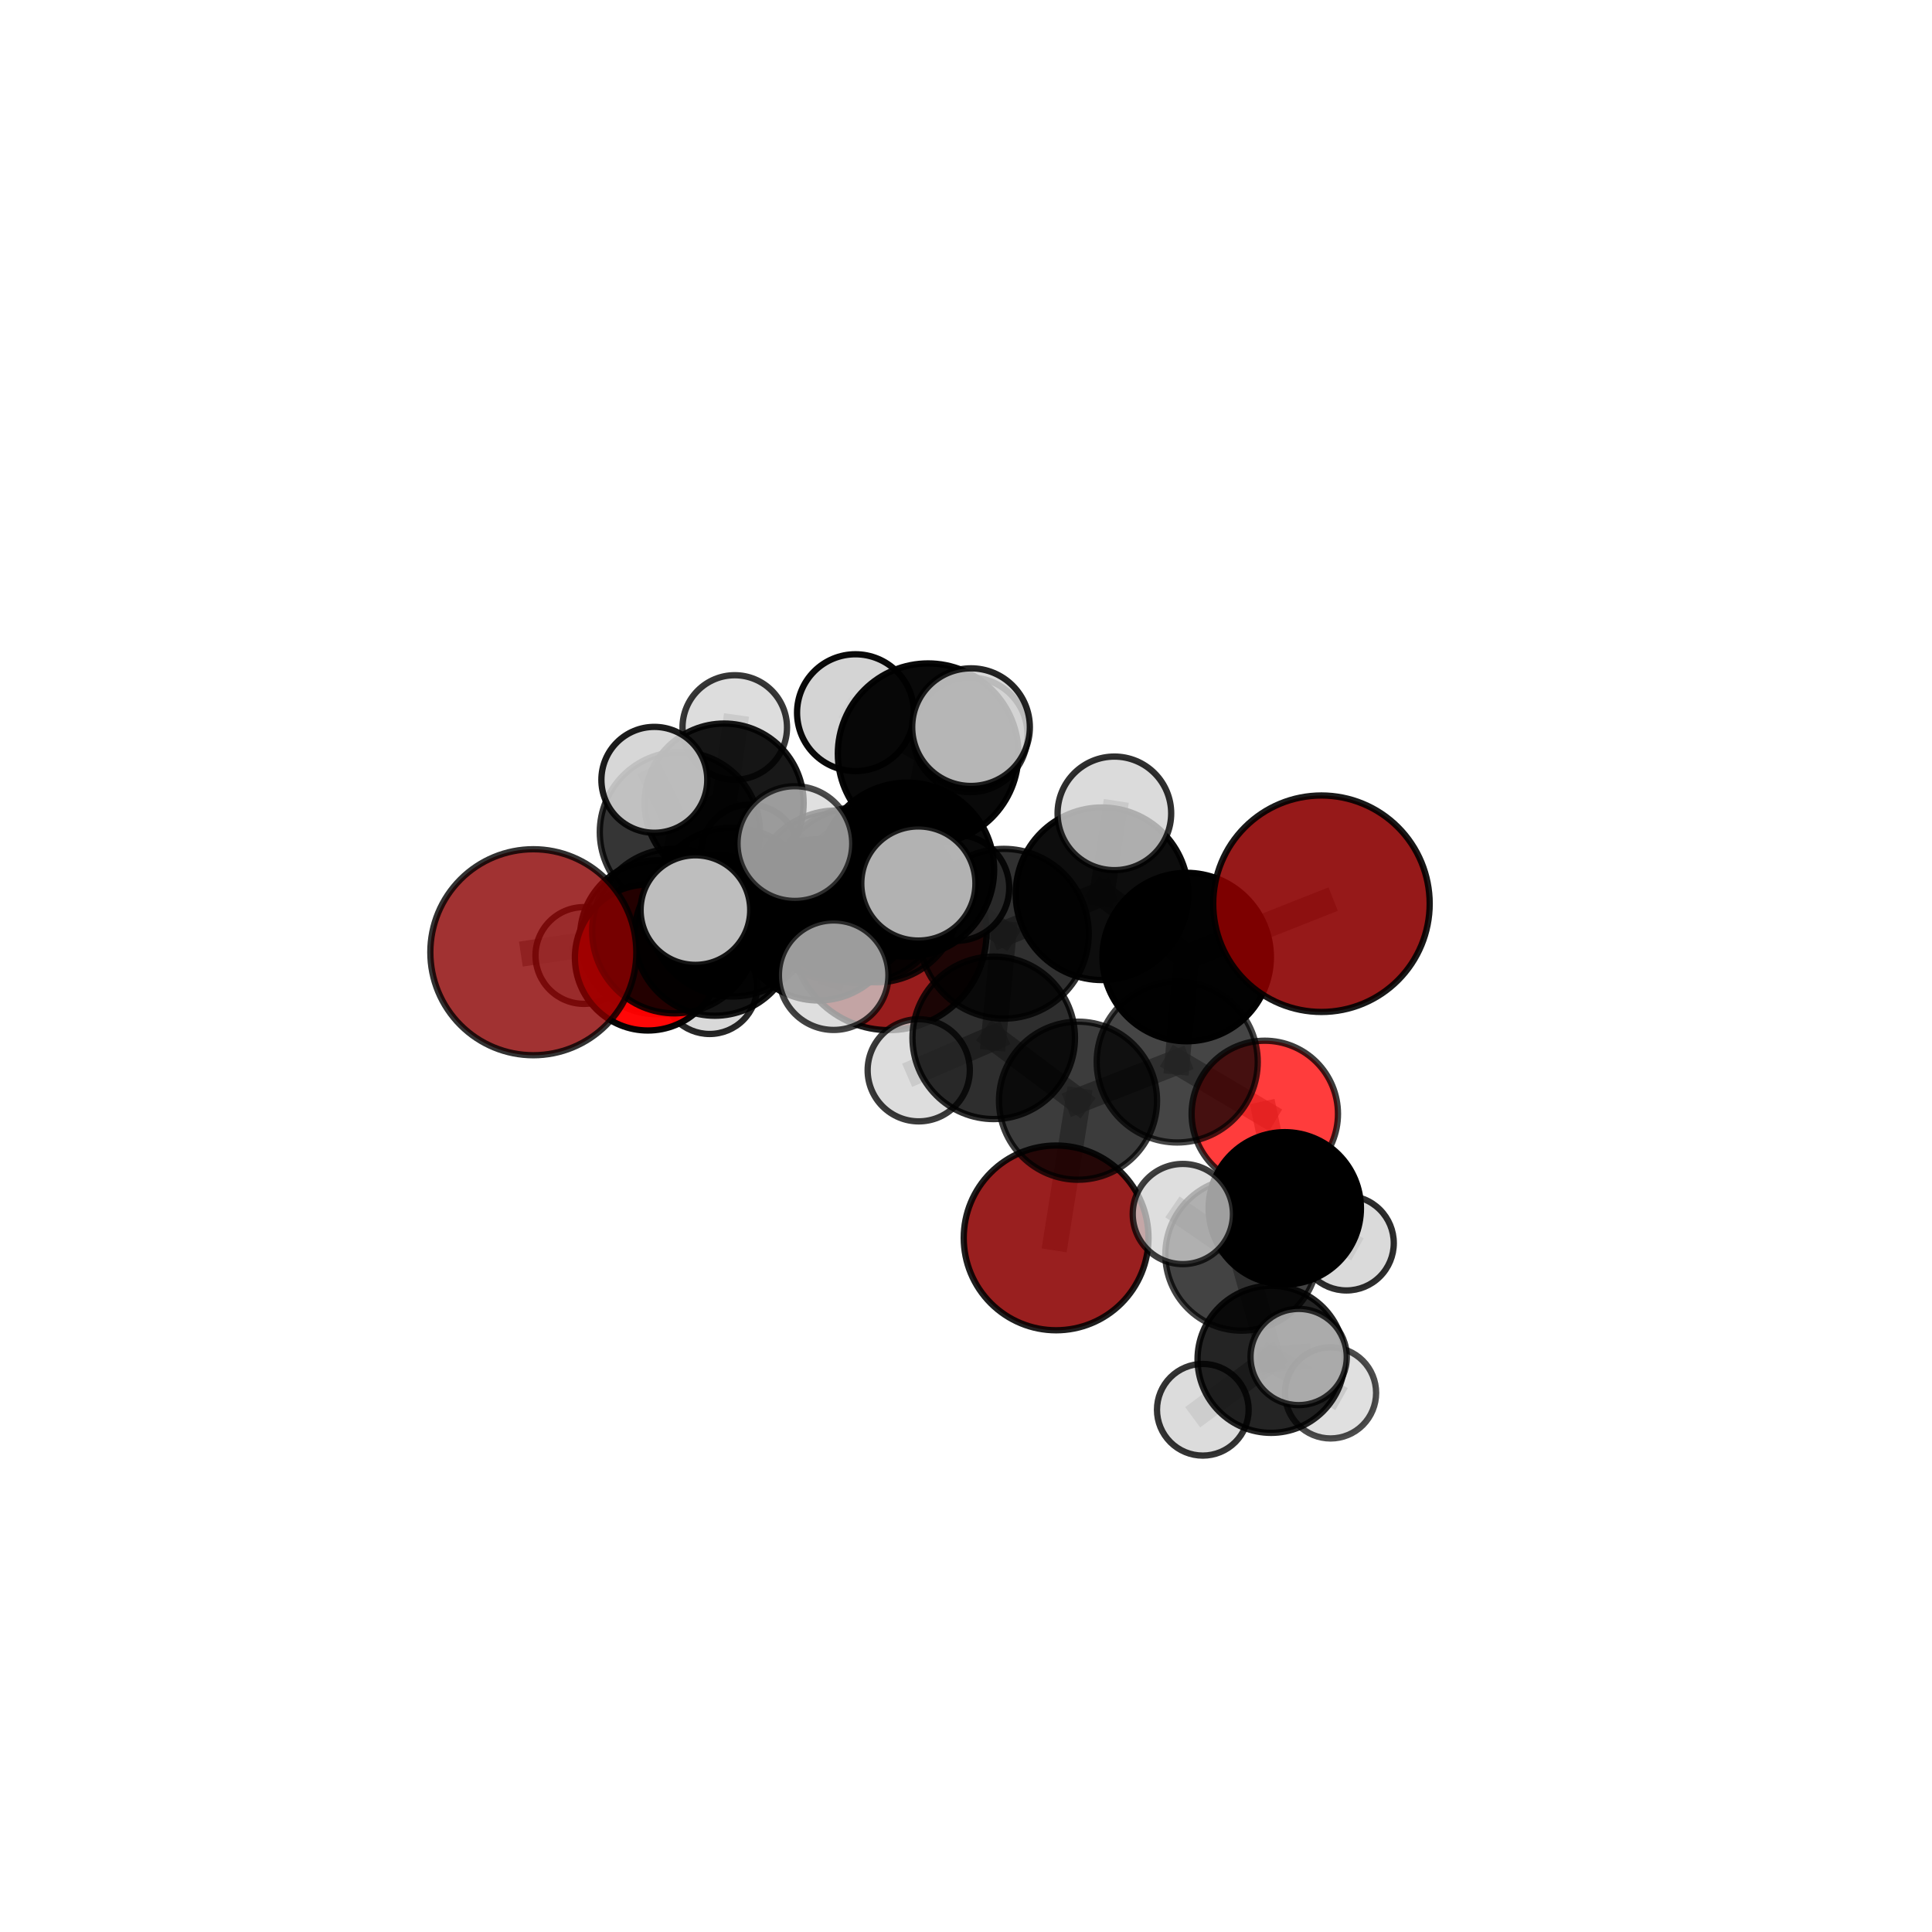 <?xml version="1.0" encoding="utf-8" standalone="no"?>
<!DOCTYPE svg PUBLIC "-//W3C//DTD SVG 1.1//EN"
  "http://www.w3.org/Graphics/SVG/1.1/DTD/svg11.dtd">
<svg xmlns:xlink="http://www.w3.org/1999/xlink" width="153pt" height="153pt" viewBox="0 0 153 153" xmlns="http://www.w3.org/2000/svg" version="1.1">
 <defs>
  <style type="text/css">*{stroke-linejoin: round; stroke-linecap: butt}</style>
 </defs>
 <g id="figure_1">
  <g id="patch_1">
   <path d="M 0 153 
L 153 153 
L 153 0 
L 0 0 
L 0 153 
z
" style="fill: none"/>
  </g>
  <g id="patch_2">
   <path d="M 7.2 145.8 
L 145.8 145.8 
L 145.8 7.2 
L 7.2 7.2 
L 7.2 145.8 
z
" style="fill: none"/>
  </g>
  <g id="axes_1">
   <g id="line2d_1">
    <path d="M 83.637 98.033 
L 85.371 87.167 
" clip-path="url(#p9b19b134c2)" style="fill: none; stroke: #808080; stroke-opacity: 0.612; stroke-width: 2; stroke-linecap: square"/>
   </g>
   <g id="line2d_2">
    <path d="M 85.371 87.167 
L 93.227 84.099 
" clip-path="url(#p9b19b134c2)" style="fill: none; stroke: #808080; stroke-opacity: 0.65; stroke-width: 2; stroke-linecap: square"/>
   </g>
   <g id="line2d_3">
    <path d="M 70.384 73.835 
L 64.813 72.844 
" clip-path="url(#p9b19b134c2)" style="fill: none; stroke: #808080; stroke-opacity: 0.644; stroke-width: 2; stroke-linecap: square"/>
   </g>
   <g id="line2d_4">
    <path d="M 64.813 72.844 
L 56.607 74.078 
" clip-path="url(#p9b19b134c2)" style="fill: none; stroke: #808080; stroke-opacity: 0.658; stroke-width: 2; stroke-linecap: square"/>
   </g>
   <g id="line2d_5">
    <path d="M 104.649 71.568 
L 93.975 75.791 
" clip-path="url(#p9b19b134c2)" style="fill: none; stroke: #808080; stroke-opacity: 0.713; stroke-width: 2; stroke-linecap: square"/>
   </g>
   <g id="line2d_6">
    <path d="M 93.975 75.791 
L 93.227 84.099 
" clip-path="url(#p9b19b134c2)" style="fill: none; stroke: #808080; stroke-opacity: 0.68; stroke-width: 2; stroke-linecap: square"/>
   </g>
   <g id="line2d_7">
    <path d="M 42.237 75.41 
L 53.417 73.73 
" clip-path="url(#p9b19b134c2)" style="fill: none; stroke: #808080; stroke-opacity: 0.677; stroke-width: 2; stroke-linecap: square"/>
   </g>
   <g id="line2d_8">
    <path d="M 53.417 73.73 
L 56.607 74.078 
" clip-path="url(#p9b19b134c2)" style="fill: none; stroke: #808080; stroke-opacity: 0.668; stroke-width: 2; stroke-linecap: square"/>
   </g>
   <g id="line2d_9">
    <path d="M 100.162 88.212 
L 93.227 84.099 
" clip-path="url(#p9b19b134c2)" style="fill: none; stroke: #808080; stroke-opacity: 0.647; stroke-width: 2; stroke-linecap: square"/>
   </g>
   <g id="line2d_10">
    <path d="M 100.162 88.212 
L 101.745 95.689 
" clip-path="url(#p9b19b134c2)" style="fill: none; stroke: #808080; stroke-opacity: 0.623; stroke-width: 2; stroke-linecap: square"/>
   </g>
   <g id="line2d_11">
    <path d="M 101.745 95.689 
L 98.328 99.34 
" clip-path="url(#p9b19b134c2)" style="fill: none; stroke: #808080; stroke-opacity: 0.611; stroke-width: 2; stroke-linecap: square"/>
   </g>
   <g id="line2d_12">
    <path d="M 101.745 95.689 
L 106.629 98.446 
" clip-path="url(#p9b19b134c2)" style="fill: none; stroke: #808080; stroke-opacity: 0.599; stroke-width: 2; stroke-linecap: square"/>
   </g>
   <g id="line2d_13">
    <path d="M 51.306 75.831 
L 56.607 74.078 
" clip-path="url(#p9b19b134c2)" style="fill: none; stroke: #808080; stroke-opacity: 0.645; stroke-width: 2; stroke-linecap: square"/>
   </g>
   <g id="line2d_14">
    <path d="M 51.306 75.831 
L 52.023 74.224 
" clip-path="url(#p9b19b134c2)" style="fill: none; stroke: #808080; stroke-opacity: 0.626; stroke-width: 2; stroke-linecap: square"/>
   </g>
   <g id="line2d_15">
    <path d="M 52.023 74.224 
L 53.843 65.893 
" clip-path="url(#p9b19b134c2)" style="fill: none; stroke: #808080; stroke-opacity: 0.636; stroke-width: 2; stroke-linecap: square"/>
   </g>
   <g id="line2d_16">
    <path d="M 52.023 74.224 
L 46.241 75.667 
" clip-path="url(#p9b19b134c2)" style="fill: none; stroke: #808080; stroke-opacity: 0.612; stroke-width: 2; stroke-linecap: square"/>
   </g>
   <g id="line2d_17">
    <path d="M 52.023 74.224 
L 56.197 78.12 
" clip-path="url(#p9b19b134c2)" style="fill: none; stroke: #808080; stroke-opacity: 0.605; stroke-width: 2; stroke-linecap: square"/>
   </g>
   <g id="line2d_18">
    <path d="M 71.839 68.868 
L 79.498 73.945 
" clip-path="url(#p9b19b134c2)" style="fill: none; stroke: #808080; stroke-opacity: 0.722; stroke-width: 2; stroke-linecap: square"/>
   </g>
   <g id="line2d_19">
    <path d="M 71.839 68.868 
L 66.244 70.893 
" clip-path="url(#p9b19b134c2)" style="fill: none; stroke: #808080; stroke-opacity: 0.722; stroke-width: 2; stroke-linecap: square"/>
   </g>
   <g id="line2d_20">
    <path d="M 71.839 68.868 
L 73.501 59.689 
" clip-path="url(#p9b19b134c2)" style="fill: none; stroke: #808080; stroke-opacity: 0.756; stroke-width: 2; stroke-linecap: square"/>
   </g>
   <g id="line2d_21">
    <path d="M 71.839 68.868 
L 68.095 70.876 
" clip-path="url(#p9b19b134c2)" style="fill: none; stroke: #808080; stroke-opacity: 0.742; stroke-width: 2; stroke-linecap: square"/>
   </g>
   <g id="line2d_22">
    <path d="M 79.498 73.945 
L 87.269 70.78 
" clip-path="url(#p9b19b134c2)" style="fill: none; stroke: #808080; stroke-opacity: 0.718; stroke-width: 2; stroke-linecap: square"/>
   </g>
   <g id="line2d_23">
    <path d="M 79.498 73.945 
L 78.695 82.188 
" clip-path="url(#p9b19b134c2)" style="fill: none; stroke: #808080; stroke-opacity: 0.688; stroke-width: 2; stroke-linecap: square"/>
   </g>
   <g id="line2d_24">
    <path d="M 66.244 70.893 
L 58.011 72.228 
" clip-path="url(#p9b19b134c2)" style="fill: none; stroke: #808080; stroke-opacity: 0.706; stroke-width: 2; stroke-linecap: square"/>
   </g>
   <g id="line2d_25">
    <path d="M 66.244 70.893 
L 69.425 71.232 
" clip-path="url(#p9b19b134c2)" style="fill: none; stroke: #808080; stroke-opacity: 0.696; stroke-width: 2; stroke-linecap: square"/>
   </g>
   <g id="line2d_26">
    <path d="M 73.501 59.689 
L 67.746 56.439 
" clip-path="url(#p9b19b134c2)" style="fill: none; stroke: #808080; stroke-opacity: 0.784; stroke-width: 2; stroke-linecap: square"/>
   </g>
   <g id="line2d_27">
    <path d="M 73.501 59.689 
L 76.898 57.585 
" clip-path="url(#p9b19b134c2)" style="fill: none; stroke: #808080; stroke-opacity: 0.788; stroke-width: 2; stroke-linecap: square"/>
   </g>
   <g id="line2d_28">
    <path d="M 73.501 59.689 
L 76.832 58.194 
" clip-path="url(#p9b19b134c2)" style="fill: none; stroke: #808080; stroke-opacity: 0.773; stroke-width: 2; stroke-linecap: square"/>
   </g>
   <g id="line2d_29">
    <path d="M 68.095 70.876 
L 62.948 66.805 
" clip-path="url(#p9b19b134c2)" style="fill: none; stroke: #808080; stroke-opacity: 0.759; stroke-width: 2; stroke-linecap: square"/>
   </g>
   <g id="line2d_30">
    <path d="M 68.095 70.876 
L 66.021 77.227 
" clip-path="url(#p9b19b134c2)" style="fill: none; stroke: #808080; stroke-opacity: 0.734; stroke-width: 2; stroke-linecap: square"/>
   </g>
   <g id="line2d_31">
    <path d="M 68.095 70.876 
L 72.727 69.966 
" clip-path="url(#p9b19b134c2)" style="fill: none; stroke: #808080; stroke-opacity: 0.756; stroke-width: 2; stroke-linecap: square"/>
   </g>
   <g id="line2d_32">
    <path d="M 87.269 70.78 
L 93.975 75.791 
" clip-path="url(#p9b19b134c2)" style="fill: none; stroke: #808080; stroke-opacity: 0.714; stroke-width: 2; stroke-linecap: square"/>
   </g>
   <g id="line2d_33">
    <path d="M 87.269 70.78 
L 88.251 64.412 
" clip-path="url(#p9b19b134c2)" style="fill: none; stroke: #808080; stroke-opacity: 0.743; stroke-width: 2; stroke-linecap: square"/>
   </g>
   <g id="line2d_34">
    <path d="M 78.695 82.188 
L 85.371 87.167 
" clip-path="url(#p9b19b134c2)" style="fill: none; stroke: #808080; stroke-opacity: 0.654; stroke-width: 2; stroke-linecap: square"/>
   </g>
   <g id="line2d_35">
    <path d="M 78.695 82.188 
L 72.757 84.758 
" clip-path="url(#p9b19b134c2)" style="fill: none; stroke: #808080; stroke-opacity: 0.66; stroke-width: 2; stroke-linecap: square"/>
   </g>
   <g id="line2d_36">
    <path d="M 58.011 72.228 
L 53.417 73.73 
" clip-path="url(#p9b19b134c2)" style="fill: none; stroke: #808080; stroke-opacity: 0.692; stroke-width: 2; stroke-linecap: square"/>
   </g>
   <g id="line2d_37">
    <path d="M 58.011 72.228 
L 55.071 72.072 
" clip-path="url(#p9b19b134c2)" style="fill: none; stroke: #808080; stroke-opacity: 0.712; stroke-width: 2; stroke-linecap: square"/>
   </g>
   <g id="line2d_38">
    <path d="M 69.425 71.232 
L 64.813 72.844 
" clip-path="url(#p9b19b134c2)" style="fill: none; stroke: #808080; stroke-opacity: 0.673; stroke-width: 2; stroke-linecap: square"/>
   </g>
   <g id="line2d_39">
    <path d="M 69.425 71.232 
L 75.727 70.312 
" clip-path="url(#p9b19b134c2)" style="fill: none; stroke: #808080; stroke-opacity: 0.686; stroke-width: 2; stroke-linecap: square"/>
   </g>
   <g id="line2d_40">
    <path d="M 98.328 99.34 
L 100.66 107.648 
" clip-path="url(#p9b19b134c2)" style="fill: none; stroke: #808080; stroke-opacity: 0.597; stroke-width: 2; stroke-linecap: square"/>
   </g>
   <g id="line2d_41">
    <path d="M 98.328 99.34 
L 93.672 96.142 
" clip-path="url(#p9b19b134c2)" style="fill: none; stroke: #808080; stroke-opacity: 0.623; stroke-width: 2; stroke-linecap: square"/>
   </g>
   <g id="line2d_42">
    <path d="M 53.843 65.893 
L 57.346 63.598 
" clip-path="url(#p9b19b134c2)" style="fill: none; stroke: #808080; stroke-opacity: 0.651; stroke-width: 2; stroke-linecap: square"/>
   </g>
   <g id="line2d_43">
    <path d="M 53.843 65.893 
L 51.818 61.756 
" clip-path="url(#p9b19b134c2)" style="fill: none; stroke: #808080; stroke-opacity: 0.67; stroke-width: 2; stroke-linecap: square"/>
   </g>
   <g id="line2d_44">
    <path d="M 100.66 107.648 
L 105.37 110.307 
" clip-path="url(#p9b19b134c2)" style="fill: none; stroke: #808080; stroke-opacity: 0.571; stroke-width: 2; stroke-linecap: square"/>
   </g>
   <g id="line2d_45">
    <path d="M 100.66 107.648 
L 102.843 107.465 
" clip-path="url(#p9b19b134c2)" style="fill: none; stroke: #808080; stroke-opacity: 0.592; stroke-width: 2; stroke-linecap: square"/>
   </g>
   <g id="line2d_46">
    <path d="M 100.66 107.648 
L 95.255 111.643 
" clip-path="url(#p9b19b134c2)" style="fill: none; stroke: #808080; stroke-opacity: 0.573; stroke-width: 2; stroke-linecap: square"/>
   </g>
   <g id="line2d_47">
    <path d="M 57.346 63.598 
L 58.188 57.61 
" clip-path="url(#p9b19b134c2)" style="fill: none; stroke: #808080; stroke-opacity: 0.66; stroke-width: 2; stroke-linecap: square"/>
   </g>
   <g id="line2d_48">
    <path d="M 57.346 63.598 
L 59.381 67.601 
" clip-path="url(#p9b19b134c2)" style="fill: none; stroke: #808080; stroke-opacity: 0.632; stroke-width: 2; stroke-linecap: square"/>
   </g>
   <g id="Path3DCollection_1">
    <path d="M 59.381 71.479 
C 60.41 71.479 61.396 71.07 62.123 70.343 
C 62.851 69.616 63.259 68.629 63.259 67.601 
C 63.259 66.572 62.851 65.586 62.123 64.858 
C 61.396 64.131 60.41 63.722 59.381 63.722 
C 58.352 63.722 57.366 64.131 56.639 64.858 
C 55.911 65.586 55.503 66.572 55.503 67.601 
C 55.503 68.629 55.911 69.616 56.639 70.343 
C 57.366 71.07 58.352 71.479 59.381 71.479 
z
" clip-path="url(#p9b19b134c2)" style="fill: #d3d3d3; fill-opacity: 0.728; stroke: #000000; stroke-opacity: 0.728; stroke-width: 0.5"/>
    <path d="M 58.188 61.748 
C 59.286 61.748 60.338 61.312 61.114 60.536 
C 61.89 59.76 62.326 58.707 62.326 57.61 
C 62.326 56.513 61.89 55.46 61.114 54.684 
C 60.338 53.908 59.286 53.472 58.188 53.472 
C 57.091 53.472 56.038 53.908 55.262 54.684 
C 54.486 55.46 54.05 56.513 54.05 57.61 
C 54.05 58.707 54.486 59.76 55.262 60.536 
C 56.038 61.312 57.091 61.748 58.188 61.748 
z
" clip-path="url(#p9b19b134c2)" style="fill: #d3d3d3; fill-opacity: 0.785; stroke: #000000; stroke-opacity: 0.785; stroke-width: 0.5"/>
    <path d="M 57.346 69.897 
C 59.016 69.897 60.618 69.233 61.799 68.052 
C 62.981 66.871 63.644 65.269 63.644 63.598 
C 63.644 61.928 62.981 60.326 61.799 59.144 
C 60.618 57.963 59.016 57.3 57.346 57.3 
C 55.675 57.3 54.073 57.963 52.892 59.144 
C 51.711 60.326 51.047 61.928 51.047 63.598 
C 51.047 65.269 51.711 66.871 52.892 68.052 
C 54.073 69.233 55.675 69.897 57.346 69.897 
z
" clip-path="url(#p9b19b134c2)" style="fill-opacity: 0.906; stroke: #000000; stroke-opacity: 0.906; stroke-width: 0.5"/>
    <path d="M 56.197 81.884 
C 57.195 81.884 58.153 81.487 58.858 80.782 
C 59.564 80.076 59.961 79.119 59.961 78.12 
C 59.961 77.122 59.564 76.165 58.858 75.459 
C 58.153 74.754 57.195 74.357 56.197 74.357 
C 55.199 74.357 54.242 74.754 53.536 75.459 
C 52.83 76.165 52.434 77.122 52.434 78.12 
C 52.434 79.119 52.83 80.076 53.536 80.782 
C 54.242 81.487 55.199 81.884 56.197 81.884 
z
" clip-path="url(#p9b19b134c2)" style="fill: #d3d3d3; fill-opacity: 0.844; stroke: #000000; stroke-opacity: 0.844; stroke-width: 0.5"/>
    <path d="M 46.241 79.499 
C 47.257 79.499 48.232 79.096 48.951 78.377 
C 49.669 77.658 50.073 76.684 50.073 75.667 
C 50.073 74.651 49.669 73.676 48.951 72.958 
C 48.232 72.239 47.257 71.836 46.241 71.836 
C 45.225 71.836 44.25 72.239 43.532 72.958 
C 42.813 73.676 42.409 74.651 42.409 75.667 
C 42.409 76.684 42.813 77.658 43.532 78.377 
C 44.25 79.096 45.225 79.499 46.241 79.499 
z
" clip-path="url(#p9b19b134c2)" style="fill: #d3d3d3; fill-opacity: 0.795; stroke: #000000; stroke-opacity: 0.795; stroke-width: 0.5"/>
    <path d="M 53.843 72.238 
C 55.526 72.238 57.14 71.569 58.33 70.38 
C 59.519 69.19 60.188 67.576 60.188 65.893 
C 60.188 64.211 59.519 62.597 58.33 61.407 
C 57.14 60.217 55.526 59.549 53.843 59.549 
C 52.161 59.549 50.547 60.217 49.357 61.407 
C 48.167 62.597 47.499 64.211 47.499 65.893 
C 47.499 67.576 48.167 69.19 49.357 70.38 
C 50.547 71.569 52.161 72.238 53.843 72.238 
z
" clip-path="url(#p9b19b134c2)" style="fill-opacity: 0.792; stroke: #000000; stroke-opacity: 0.792; stroke-width: 0.5"/>
    <path d="M 52.023 80.317 
C 53.639 80.317 55.189 79.675 56.332 78.532 
C 57.474 77.39 58.116 75.84 58.116 74.224 
C 58.116 72.608 57.474 71.059 56.332 69.916 
C 55.189 68.774 53.639 68.132 52.023 68.132 
C 50.408 68.132 48.858 68.774 47.715 69.916 
C 46.573 71.059 45.931 72.608 45.931 74.224 
C 45.931 75.84 46.573 77.39 47.715 78.532 
C 48.858 79.675 50.408 80.317 52.023 80.317 
z
" clip-path="url(#p9b19b134c2)" style="fill-opacity: 0.919; stroke: #000000; stroke-opacity: 0.919; stroke-width: 0.5"/>
    <path d="M 51.818 65.948 
C 52.93 65.948 53.997 65.506 54.783 64.72 
C 55.569 63.934 56.011 62.868 56.011 61.756 
C 56.011 60.644 55.569 59.578 54.783 58.792 
C 53.997 58.005 52.93 57.564 51.818 57.564 
C 50.707 57.564 49.64 58.005 48.854 58.792 
C 48.068 59.578 47.626 60.644 47.626 61.756 
C 47.626 62.868 48.068 63.934 48.854 64.72 
C 49.64 65.506 50.707 65.948 51.818 65.948 
z
" clip-path="url(#p9b19b134c2)" style="fill: #d3d3d3; fill-opacity: 0.887; stroke: #000000; stroke-opacity: 0.887; stroke-width: 0.5"/>
    <path d="M 70.384 81.579 
C 72.437 81.579 74.407 80.763 75.86 79.311 
C 77.312 77.859 78.128 75.889 78.128 73.835 
C 78.128 71.781 77.312 69.811 75.86 68.359 
C 74.407 66.906 72.437 66.09 70.384 66.09 
C 68.33 66.09 66.36 66.906 64.908 68.359 
C 63.455 69.811 62.639 71.781 62.639 73.835 
C 62.639 75.889 63.455 77.859 64.908 79.311 
C 66.36 80.763 68.33 81.579 70.384 81.579 
z
" clip-path="url(#p9b19b134c2)" style="fill: #8b0000; fill-opacity: 0.885; stroke: #000000; stroke-opacity: 0.885; stroke-width: 0.5"/>
    <path d="M 51.306 81.608 
C 52.838 81.608 54.308 81 55.391 79.916 
C 56.475 78.833 57.083 77.363 57.083 75.831 
C 57.083 74.299 56.475 72.83 55.391 71.746 
C 54.308 70.663 52.838 70.054 51.306 70.054 
C 49.774 70.054 48.305 70.663 47.221 71.746 
C 46.138 72.83 45.529 74.299 45.529 75.831 
C 45.529 77.363 46.138 78.833 47.221 79.916 
C 48.305 81 49.774 81.608 51.306 81.608 
z
" clip-path="url(#p9b19b134c2)" style="fill: #ff0000; fill-opacity: 0.971; stroke: #000000; stroke-opacity: 0.971; stroke-width: 0.5"/>
    <path d="M 64.813 79.23 
C 66.507 79.23 68.131 78.557 69.329 77.36 
C 70.526 76.162 71.199 74.538 71.199 72.844 
C 71.199 71.15 70.526 69.526 69.329 68.328 
C 68.131 67.131 66.507 66.458 64.813 66.458 
C 63.119 66.458 61.495 67.131 60.297 68.328 
C 59.1 69.526 58.427 71.15 58.427 72.844 
C 58.427 74.538 59.1 76.162 60.297 77.36 
C 61.495 78.557 63.119 79.23 64.813 79.23 
z
" clip-path="url(#p9b19b134c2)" style="fill-opacity: 0.935; stroke: #000000; stroke-opacity: 0.935; stroke-width: 0.5"/>
    <path d="M 56.607 80.439 
C 58.294 80.439 59.912 79.769 61.105 78.576 
C 62.298 77.383 62.968 75.765 62.968 74.078 
C 62.968 72.391 62.298 70.772 61.105 69.58 
C 59.912 68.387 58.294 67.716 56.607 67.716 
C 54.92 67.716 53.302 68.387 52.109 69.58 
C 50.916 70.772 50.245 72.391 50.245 74.078 
C 50.245 75.765 50.916 77.383 52.109 78.576 
C 53.302 79.769 54.92 80.439 56.607 80.439 
z
" clip-path="url(#p9b19b134c2)" style="fill-opacity: 0.908; stroke: #000000; stroke-opacity: 0.908; stroke-width: 0.5"/>
    <path d="M 75.727 74.509 
C 76.84 74.509 77.908 74.067 78.695 73.28 
C 79.482 72.492 79.924 71.425 79.924 70.312 
C 79.924 69.199 79.482 68.131 78.695 67.344 
C 77.908 66.557 76.84 66.114 75.727 66.114 
C 74.614 66.114 73.546 66.557 72.759 67.344 
C 71.972 68.131 71.53 69.199 71.53 70.312 
C 71.53 71.425 71.972 72.492 72.759 73.28 
C 73.546 74.067 74.614 74.509 75.727 74.509 
z
" clip-path="url(#p9b19b134c2)" style="fill: #d3d3d3; fill-opacity: 0.88; stroke: #000000; stroke-opacity: 0.88; stroke-width: 0.5"/>
    <path d="M 69.425 77.792 
C 71.164 77.792 72.833 77.101 74.063 75.87 
C 75.293 74.64 75.985 72.972 75.985 71.232 
C 75.985 69.492 75.293 67.823 74.063 66.593 
C 72.833 65.363 71.164 64.672 69.425 64.672 
C 67.685 64.672 66.016 65.363 64.786 66.593 
C 63.556 67.823 62.865 69.492 62.865 71.232 
C 62.865 72.972 63.556 74.64 64.786 75.87 
C 66.016 77.101 67.685 77.792 69.425 77.792 
z
" clip-path="url(#p9b19b134c2)" style="fill-opacity: 0.834; stroke: #000000; stroke-opacity: 0.834; stroke-width: 0.5"/>
    <path d="M 53.417 80.25 
C 55.146 80.25 56.805 79.563 58.027 78.34 
C 59.25 77.117 59.937 75.459 59.937 73.73 
C 59.937 72 59.25 70.342 58.027 69.119 
C 56.805 67.896 55.146 67.209 53.417 67.209 
C 51.687 67.209 50.029 67.896 48.806 69.119 
C 47.583 70.342 46.896 72 46.896 73.73 
C 46.896 75.459 47.583 77.117 48.806 78.34 
C 50.029 79.563 51.687 80.25 53.417 80.25 
z
" clip-path="url(#p9b19b134c2)" style="fill-opacity: 0.857; stroke: #000000; stroke-opacity: 0.857; stroke-width: 0.5"/>
    <path d="M 42.237 83.567 
C 44.4 83.567 46.475 82.708 48.005 81.178 
C 49.534 79.648 50.394 77.573 50.394 75.41 
C 50.394 73.247 49.534 71.172 48.005 69.642 
C 46.475 68.112 44.4 67.253 42.237 67.253 
C 40.073 67.253 37.998 68.112 36.469 69.642 
C 34.939 71.172 34.08 73.247 34.08 75.41 
C 34.08 77.573 34.939 79.648 36.469 81.178 
C 37.998 82.708 40.073 83.567 42.237 83.567 
z
" clip-path="url(#p9b19b134c2)" style="fill: #8b0000; fill-opacity: 0.802; stroke: #000000; stroke-opacity: 0.802; stroke-width: 0.5"/>
    <path d="M 66.244 77.603 
C 68.023 77.603 69.73 76.896 70.988 75.637 
C 72.246 74.379 72.953 72.673 72.953 70.893 
C 72.953 69.114 72.246 67.407 70.988 66.149 
C 69.73 64.891 68.023 64.184 66.244 64.184 
C 64.465 64.184 62.758 64.891 61.5 66.149 
C 60.242 67.407 59.535 69.114 59.535 70.893 
C 59.535 72.673 60.242 74.379 61.5 75.637 
C 62.758 76.896 64.465 77.603 66.244 77.603 
z
" clip-path="url(#p9b19b134c2)" style="fill-opacity: 0.825; stroke: #000000; stroke-opacity: 0.825; stroke-width: 0.5"/>
    <path d="M 83.637 105.348 
C 85.578 105.348 87.439 104.578 88.81 103.206 
C 90.182 101.834 90.953 99.973 90.953 98.033 
C 90.953 96.092 90.182 94.231 88.81 92.859 
C 87.439 91.487 85.578 90.717 83.637 90.717 
C 81.697 90.717 79.836 91.487 78.464 92.859 
C 77.092 94.231 76.321 96.092 76.321 98.033 
C 76.321 99.973 77.092 101.834 78.464 103.206 
C 79.836 104.578 81.697 105.348 83.637 105.348 
z
" clip-path="url(#p9b19b134c2)" style="fill: #8b0000; fill-opacity: 0.877; stroke: #000000; stroke-opacity: 0.877; stroke-width: 0.5"/>
    <path d="M 58.011 78.914 
C 59.784 78.914 61.485 78.21 62.738 76.956 
C 63.992 75.702 64.697 74.001 64.697 72.228 
C 64.697 70.455 63.992 68.754 62.738 67.5 
C 61.485 66.247 59.784 65.542 58.011 65.542 
C 56.237 65.542 54.537 66.247 53.283 67.5 
C 52.029 68.754 51.324 70.455 51.324 72.228 
C 51.324 74.001 52.029 75.702 53.283 76.956 
C 54.537 78.21 56.237 78.914 58.011 78.914 
z
" clip-path="url(#p9b19b134c2)" style="fill-opacity: 0.849; stroke: #000000; stroke-opacity: 0.849; stroke-width: 0.5"/>
    <path d="M 76.832 62.733 
C 78.036 62.733 79.191 62.254 80.042 61.403 
C 80.893 60.552 81.371 59.397 81.371 58.194 
C 81.371 56.99 80.893 55.836 80.042 54.984 
C 79.191 54.133 78.036 53.655 76.832 53.655 
C 75.629 53.655 74.474 54.133 73.623 54.984 
C 72.772 55.836 72.294 56.99 72.294 58.194 
C 72.294 59.397 72.772 60.552 73.623 61.403 
C 74.474 62.254 75.629 62.733 76.832 62.733 
z
" clip-path="url(#p9b19b134c2)" style="fill: #d3d3d3; fill-opacity: 0.823; stroke: #000000; stroke-opacity: 0.823; stroke-width: 0.5"/>
    <path d="M 106.629 102.194 
C 107.623 102.194 108.576 101.799 109.279 101.096 
C 109.982 100.394 110.377 99.44 110.377 98.446 
C 110.377 97.452 109.982 96.499 109.279 95.796 
C 108.576 95.093 107.623 94.698 106.629 94.698 
C 105.635 94.698 104.681 95.093 103.979 95.796 
C 103.276 96.499 102.881 97.452 102.881 98.446 
C 102.881 99.44 103.276 100.394 103.979 101.096 
C 104.681 101.799 105.635 102.194 106.629 102.194 
z
" clip-path="url(#p9b19b134c2)" style="fill: #d3d3d3; fill-opacity: 0.821; stroke: #000000; stroke-opacity: 0.821; stroke-width: 0.5"/>
    <path d="M 100.162 94.007 
C 101.699 94.007 103.173 93.396 104.26 92.31 
C 105.346 91.223 105.957 89.749 105.957 88.212 
C 105.957 86.675 105.346 85.201 104.26 84.115 
C 103.173 83.028 101.699 82.417 100.162 82.417 
C 98.625 82.417 97.151 83.028 96.065 84.115 
C 94.978 85.201 94.367 86.675 94.367 88.212 
C 94.367 89.749 94.978 91.223 96.065 92.31 
C 97.151 93.396 98.625 94.007 100.162 94.007 
z
" clip-path="url(#p9b19b134c2)" style="fill: #ff0000; fill-opacity: 0.763; stroke: #000000; stroke-opacity: 0.763; stroke-width: 0.5"/>
    <path d="M 72.757 88.804 
C 73.83 88.804 74.859 88.378 75.618 87.619 
C 76.377 86.86 76.803 85.831 76.803 84.758 
C 76.803 83.685 76.377 82.656 75.618 81.897 
C 74.859 81.139 73.83 80.712 72.757 80.712 
C 71.684 80.712 70.655 81.139 69.896 81.897 
C 69.138 82.656 68.711 83.685 68.711 84.758 
C 68.711 85.831 69.138 86.86 69.896 87.619 
C 70.655 88.378 71.684 88.804 72.757 88.804 
z
" clip-path="url(#p9b19b134c2)" style="fill: #d3d3d3; fill-opacity: 0.773; stroke: #000000; stroke-opacity: 0.773; stroke-width: 0.5"/>
    <path d="M 85.371 93.426 
C 87.031 93.426 88.623 92.766 89.796 91.593 
C 90.97 90.419 91.629 88.827 91.629 87.167 
C 91.629 85.507 90.97 83.915 89.796 82.742 
C 88.623 81.568 87.031 80.909 85.371 80.909 
C 83.711 80.909 82.119 81.568 80.946 82.742 
C 79.772 83.915 79.112 85.507 79.112 87.167 
C 79.112 88.827 79.772 90.419 80.946 91.593 
C 82.119 92.766 83.711 93.426 85.371 93.426 
z
" clip-path="url(#p9b19b134c2)" style="fill-opacity: 0.764; stroke: #000000; stroke-opacity: 0.764; stroke-width: 0.5"/>
    <path d="M 78.695 88.623 
C 80.401 88.623 82.038 87.945 83.245 86.738 
C 84.451 85.531 85.129 83.895 85.129 82.188 
C 85.129 80.482 84.451 78.845 83.245 77.639 
C 82.038 76.432 80.401 75.754 78.695 75.754 
C 76.989 75.754 75.352 76.432 74.145 77.639 
C 72.939 78.845 72.261 80.482 72.261 82.188 
C 72.261 83.895 72.939 85.531 74.145 86.738 
C 75.352 87.945 76.989 88.623 78.695 88.623 
z
" clip-path="url(#p9b19b134c2)" style="fill-opacity: 0.817; stroke: #000000; stroke-opacity: 0.817; stroke-width: 0.5"/>
    <path d="M 93.227 90.476 
C 94.918 90.476 96.541 89.804 97.736 88.608 
C 98.932 87.412 99.604 85.79 99.604 84.099 
C 99.604 82.407 98.932 80.785 97.736 79.589 
C 96.541 78.394 94.918 77.722 93.227 77.722 
C 91.536 77.722 89.914 78.394 88.718 79.589 
C 87.522 80.785 86.85 82.407 86.85 84.099 
C 86.85 85.79 87.522 87.412 88.718 88.608 
C 89.914 89.804 91.536 90.476 93.227 90.476 
z
" clip-path="url(#p9b19b134c2)" style="fill-opacity: 0.728; stroke: #000000; stroke-opacity: 0.728; stroke-width: 0.5"/>
    <path d="M 79.498 80.667 
C 81.281 80.667 82.99 79.959 84.251 78.698 
C 85.511 77.438 86.22 75.728 86.22 73.945 
C 86.22 72.163 85.511 70.453 84.251 69.192 
C 82.99 67.932 81.281 67.224 79.498 67.224 
C 77.715 67.224 76.006 67.932 74.745 69.192 
C 73.485 70.453 72.776 72.163 72.776 73.945 
C 72.776 75.728 73.485 77.438 74.745 78.698 
C 76.006 79.959 77.715 80.667 79.498 80.667 
z
" clip-path="url(#p9b19b134c2)" style="fill-opacity: 0.809; stroke: #000000; stroke-opacity: 0.809; stroke-width: 0.5"/>
    <path d="M 93.975 82.46 
C 95.743 82.46 97.44 81.757 98.69 80.506 
C 99.941 79.256 100.644 77.559 100.644 75.791 
C 100.644 74.022 99.941 72.326 98.69 71.075 
C 97.44 69.825 95.743 69.122 93.975 69.122 
C 92.206 69.122 90.51 69.825 89.259 71.075 
C 88.008 72.326 87.306 74.022 87.306 75.791 
C 87.306 77.559 88.008 79.256 89.259 80.506 
C 90.51 81.757 92.206 82.46 93.975 82.46 
z
" clip-path="url(#p9b19b134c2)" style="fill-opacity: 0.99; stroke: #000000; stroke-opacity: 0.99; stroke-width: 0.5"/>
    <path d="M 101.745 101.719 
C 103.344 101.719 104.878 101.084 106.009 99.953 
C 107.14 98.822 107.775 97.288 107.775 95.689 
C 107.775 94.09 107.14 92.556 106.009 91.425 
C 104.878 90.294 103.344 89.659 101.745 89.659 
C 100.146 89.659 98.612 90.294 97.481 91.425 
C 96.35 92.556 95.715 94.09 95.715 95.689 
C 95.715 97.288 96.35 98.822 97.481 99.953 
C 98.612 101.084 100.146 101.719 101.745 101.719 
z
" clip-path="url(#p9b19b134c2)" style="stroke: #000000; stroke-width: 0.5"/>
    <path d="M 67.746 61.064 
C 68.973 61.064 70.15 60.577 71.017 59.709 
C 71.885 58.842 72.372 57.665 72.372 56.439 
C 72.372 55.212 71.885 54.035 71.017 53.168 
C 70.15 52.3 68.973 51.813 67.746 51.813 
C 66.52 51.813 65.343 52.3 64.476 53.168 
C 63.608 54.035 63.121 55.212 63.121 56.439 
C 63.121 57.665 63.608 58.842 64.476 59.709 
C 65.343 60.577 66.52 61.064 67.746 61.064 
z
" clip-path="url(#p9b19b134c2)" style="fill: #d3d3d3; fill-opacity: 0.962; stroke: #000000; stroke-opacity: 0.962; stroke-width: 0.5"/>
    <path d="M 73.501 66.84 
C 75.397 66.84 77.216 66.086 78.557 64.745 
C 79.898 63.404 80.652 61.585 80.652 59.689 
C 80.652 57.792 79.898 55.973 78.557 54.632 
C 77.216 53.291 75.397 52.538 73.501 52.538 
C 71.604 52.538 69.785 53.291 68.444 54.632 
C 67.103 55.973 66.35 57.792 66.35 59.689 
C 66.35 61.585 67.103 63.404 68.444 64.745 
C 69.785 66.086 71.604 66.84 73.501 66.84 
z
" clip-path="url(#p9b19b134c2)" style="fill-opacity: 0.963; stroke: #000000; stroke-opacity: 0.963; stroke-width: 0.5"/>
    <path d="M 55.071 76.411 
C 56.222 76.411 57.326 75.954 58.14 75.14 
C 58.953 74.327 59.411 73.223 59.411 72.072 
C 59.411 70.921 58.953 69.817 58.14 69.004 
C 57.326 68.19 56.222 67.733 55.071 67.733 
C 53.921 67.733 52.817 68.19 52.003 69.004 
C 51.189 69.817 50.732 70.921 50.732 72.072 
C 50.732 73.223 51.189 74.327 52.003 75.14 
C 52.817 75.954 53.921 76.411 55.071 76.411 
z
" clip-path="url(#p9b19b134c2)" style="fill: #d3d3d3; fill-opacity: 0.9; stroke: #000000; stroke-opacity: 0.9; stroke-width: 0.5"/>
    <path d="M 71.839 75.758 
C 73.666 75.758 75.419 75.032 76.711 73.74 
C 78.003 72.448 78.729 70.695 78.729 68.868 
C 78.729 67.041 78.003 65.288 76.711 63.996 
C 75.419 62.704 73.666 61.978 71.839 61.978 
C 70.012 61.978 68.259 62.704 66.967 63.996 
C 65.675 65.288 64.949 67.041 64.949 68.868 
C 64.949 70.695 65.675 72.448 66.967 73.74 
C 68.259 75.032 70.012 75.758 71.839 75.758 
z
" clip-path="url(#p9b19b134c2)" style="fill-opacity: 0.956; stroke: #000000; stroke-opacity: 0.956; stroke-width: 0.5"/>
    <path d="M 87.269 77.613 
C 89.081 77.613 90.819 76.893 92.101 75.612 
C 93.382 74.33 94.102 72.592 94.102 70.78 
C 94.102 68.967 93.382 67.229 92.101 65.948 
C 90.819 64.666 89.081 63.946 87.269 63.946 
C 85.457 63.946 83.718 64.666 82.437 65.948 
C 81.156 67.229 80.436 68.967 80.436 70.78 
C 80.436 72.592 81.156 74.33 82.437 75.612 
C 83.718 76.893 85.457 77.613 87.269 77.613 
z
" clip-path="url(#p9b19b134c2)" style="fill-opacity: 0.949; stroke: #000000; stroke-opacity: 0.949; stroke-width: 0.5"/>
    <path d="M 104.649 80.139 
C 106.922 80.139 109.103 79.236 110.71 77.628 
C 112.317 76.021 113.22 73.841 113.22 71.568 
C 113.22 69.295 112.317 67.114 110.71 65.507 
C 109.103 63.9 106.922 62.997 104.649 62.997 
C 102.376 62.997 100.196 63.9 98.589 65.507 
C 96.981 67.114 96.078 69.295 96.078 71.568 
C 96.078 73.841 96.981 76.021 98.589 77.628 
C 100.196 79.236 102.376 80.139 104.649 80.139 
z
" clip-path="url(#p9b19b134c2)" style="fill: #8b0000; fill-opacity: 0.901; stroke: #000000; stroke-opacity: 0.901; stroke-width: 0.5"/>
    <path d="M 88.251 68.91 
C 89.444 68.91 90.588 68.436 91.431 67.593 
C 92.275 66.749 92.749 65.605 92.749 64.412 
C 92.749 63.219 92.275 62.075 91.431 61.232 
C 90.588 60.388 89.444 59.915 88.251 59.915 
C 87.058 59.915 85.914 60.388 85.07 61.232 
C 84.227 62.075 83.753 63.219 83.753 64.412 
C 83.753 65.605 84.227 66.749 85.07 67.593 
C 85.914 68.436 87.058 68.91 88.251 68.91 
z
" clip-path="url(#p9b19b134c2)" style="fill: #d3d3d3; fill-opacity: 0.816; stroke: #000000; stroke-opacity: 0.816; stroke-width: 0.5"/>
    <path d="M 76.898 62.243 
C 78.133 62.243 79.318 61.752 80.192 60.879 
C 81.065 60.005 81.556 58.82 81.556 57.585 
C 81.556 56.35 81.065 55.165 80.192 54.291 
C 79.318 53.417 78.133 52.927 76.898 52.927 
C 75.662 52.927 74.477 53.417 73.604 54.291 
C 72.73 55.165 72.239 56.35 72.239 57.585 
C 72.239 58.82 72.73 60.005 73.604 60.879 
C 74.477 61.752 75.662 62.243 76.898 62.243 
z
" clip-path="url(#p9b19b134c2)" style="fill: #d3d3d3; fill-opacity: 0.859; stroke: #000000; stroke-opacity: 0.859; stroke-width: 0.5"/>
    <path d="M 105.37 113.915 
C 106.327 113.915 107.245 113.535 107.922 112.858 
C 108.598 112.181 108.978 111.264 108.978 110.307 
C 108.978 109.35 108.598 108.432 107.922 107.755 
C 107.245 107.078 106.327 106.698 105.37 106.698 
C 104.413 106.698 103.495 107.078 102.819 107.755 
C 102.142 108.432 101.762 109.35 101.762 110.307 
C 101.762 111.264 102.142 112.181 102.819 112.858 
C 103.495 113.535 104.413 113.915 105.37 113.915 
z
" clip-path="url(#p9b19b134c2)" style="fill: #d3d3d3; fill-opacity: 0.7; stroke: #000000; stroke-opacity: 0.7; stroke-width: 0.5"/>
    <path d="M 98.328 105.38 
C 99.93 105.38 101.466 104.744 102.599 103.611 
C 103.732 102.478 104.368 100.942 104.368 99.34 
C 104.368 97.738 103.732 96.201 102.599 95.068 
C 101.466 93.936 99.93 93.299 98.328 93.299 
C 96.726 93.299 95.189 93.936 94.056 95.068 
C 92.924 96.201 92.287 97.738 92.287 99.34 
C 92.287 100.942 92.924 102.478 94.056 103.611 
C 95.189 104.744 96.726 105.38 98.328 105.38 
z
" clip-path="url(#p9b19b134c2)" style="fill-opacity: 0.736; stroke: #000000; stroke-opacity: 0.736; stroke-width: 0.5"/>
    <path d="M 68.095 77.848 
C 69.944 77.848 71.718 77.113 73.025 75.806 
C 74.333 74.499 75.067 72.725 75.067 70.876 
C 75.067 69.027 74.333 67.253 73.025 65.946 
C 71.718 64.639 69.944 63.904 68.095 63.904 
C 66.246 63.904 64.473 64.639 63.165 65.946 
C 61.858 67.253 61.123 69.027 61.123 70.876 
C 61.123 72.725 61.858 74.499 63.165 75.806 
C 64.473 77.113 66.246 77.848 68.095 77.848 
z
" clip-path="url(#p9b19b134c2)" style="fill-opacity: 0.758; stroke: #000000; stroke-opacity: 0.758; stroke-width: 0.5"/>
    <path d="M 66.021 81.564 
C 67.171 81.564 68.274 81.107 69.087 80.294 
C 69.9 79.48 70.357 78.377 70.357 77.227 
C 70.357 76.077 69.9 74.974 69.087 74.161 
C 68.274 73.348 67.171 72.891 66.021 72.891 
C 64.871 72.891 63.768 73.348 62.954 74.161 
C 62.141 74.974 61.684 76.077 61.684 77.227 
C 61.684 78.377 62.141 79.48 62.954 80.294 
C 63.768 81.107 64.871 81.564 66.021 81.564 
z
" clip-path="url(#p9b19b134c2)" style="fill: #d3d3d3; fill-opacity: 0.74; stroke: #000000; stroke-opacity: 0.74; stroke-width: 0.5"/>
    <path d="M 95.255 115.272 
C 96.217 115.272 97.14 114.89 97.821 114.209 
C 98.502 113.529 98.884 112.605 98.884 111.643 
C 98.884 110.68 98.502 109.757 97.821 109.076 
C 97.14 108.396 96.217 108.013 95.255 108.013 
C 94.292 108.013 93.369 108.396 92.688 109.076 
C 92.008 109.757 91.625 110.68 91.625 111.643 
C 91.625 112.605 92.008 113.529 92.688 114.209 
C 93.369 114.89 94.292 115.272 95.255 115.272 
z
" clip-path="url(#p9b19b134c2)" style="fill: #d3d3d3; fill-opacity: 0.794; stroke: #000000; stroke-opacity: 0.794; stroke-width: 0.5"/>
    <path d="M 100.66 113.472 
C 102.204 113.472 103.685 112.858 104.777 111.766 
C 105.87 110.674 106.483 109.193 106.483 107.648 
C 106.483 106.104 105.87 104.623 104.777 103.531 
C 103.685 102.439 102.204 101.825 100.66 101.825 
C 99.115 101.825 97.634 102.439 96.542 103.531 
C 95.45 104.623 94.836 106.104 94.836 107.648 
C 94.836 109.193 95.45 110.674 96.542 111.766 
C 97.634 112.858 99.115 113.472 100.66 113.472 
z
" clip-path="url(#p9b19b134c2)" style="fill-opacity: 0.857; stroke: #000000; stroke-opacity: 0.857; stroke-width: 0.5"/>
    <path d="M 93.672 100.109 
C 94.725 100.109 95.734 99.691 96.478 98.947 
C 97.222 98.203 97.64 97.194 97.64 96.142 
C 97.64 95.089 97.222 94.08 96.478 93.336 
C 95.734 92.592 94.725 92.174 93.672 92.174 
C 92.62 92.174 91.611 92.592 90.867 93.336 
C 90.122 94.08 89.704 95.089 89.704 96.142 
C 89.704 97.194 90.122 98.203 90.867 98.947 
C 91.611 99.691 92.62 100.109 93.672 100.109 
z
" clip-path="url(#p9b19b134c2)" style="fill: #d3d3d3; fill-opacity: 0.752; stroke: #000000; stroke-opacity: 0.752; stroke-width: 0.5"/>
    <path d="M 62.948 71.347 
C 64.153 71.347 65.308 70.868 66.16 70.016 
C 67.012 69.164 67.49 68.009 67.49 66.805 
C 67.49 65.6 67.012 64.445 66.16 63.593 
C 65.308 62.741 64.153 62.262 62.948 62.262 
C 61.744 62.262 60.588 62.741 59.737 63.593 
C 58.885 64.445 58.406 65.6 58.406 66.805 
C 58.406 68.009 58.885 69.164 59.737 70.016 
C 60.588 70.868 61.744 71.347 62.948 71.347 
z
" clip-path="url(#p9b19b134c2)" style="fill: #d3d3d3; fill-opacity: 0.705; stroke: #000000; stroke-opacity: 0.705; stroke-width: 0.5"/>
    <path d="M 72.727 74.485 
C 73.926 74.485 75.075 74.009 75.922 73.162 
C 76.77 72.314 77.246 71.165 77.246 69.966 
C 77.246 68.768 76.77 67.619 75.922 66.771 
C 75.075 65.924 73.926 65.448 72.727 65.448 
C 71.529 65.448 70.379 65.924 69.532 66.771 
C 68.684 67.619 68.208 68.768 68.208 69.966 
C 68.208 71.165 68.684 72.314 69.532 73.162 
C 70.379 74.009 71.529 74.485 72.727 74.485 
z
" clip-path="url(#p9b19b134c2)" style="fill: #d3d3d3; fill-opacity: 0.842; stroke: #000000; stroke-opacity: 0.842; stroke-width: 0.5"/>
    <path d="M 102.843 111.275 
C 103.853 111.275 104.822 110.874 105.537 110.159 
C 106.251 109.445 106.653 108.475 106.653 107.465 
C 106.653 106.454 106.251 105.485 105.537 104.771 
C 104.822 104.056 103.853 103.655 102.843 103.655 
C 101.832 103.655 100.863 104.056 100.148 104.771 
C 99.434 105.485 99.032 106.454 99.032 107.465 
C 99.032 108.475 99.434 109.445 100.148 110.159 
C 100.863 110.874 101.832 111.275 102.843 111.275 
z
" clip-path="url(#p9b19b134c2)" style="fill: #d3d3d3; fill-opacity: 0.77; stroke: #000000; stroke-opacity: 0.77; stroke-width: 0.5"/>
   </g>
  </g>
 </g>
 <defs>
  <clipPath id="p9b19b134c2">
   <rect x="7.2" y="7.2" width="138.6" height="138.6"/>
  </clipPath>
 </defs>
</svg>
